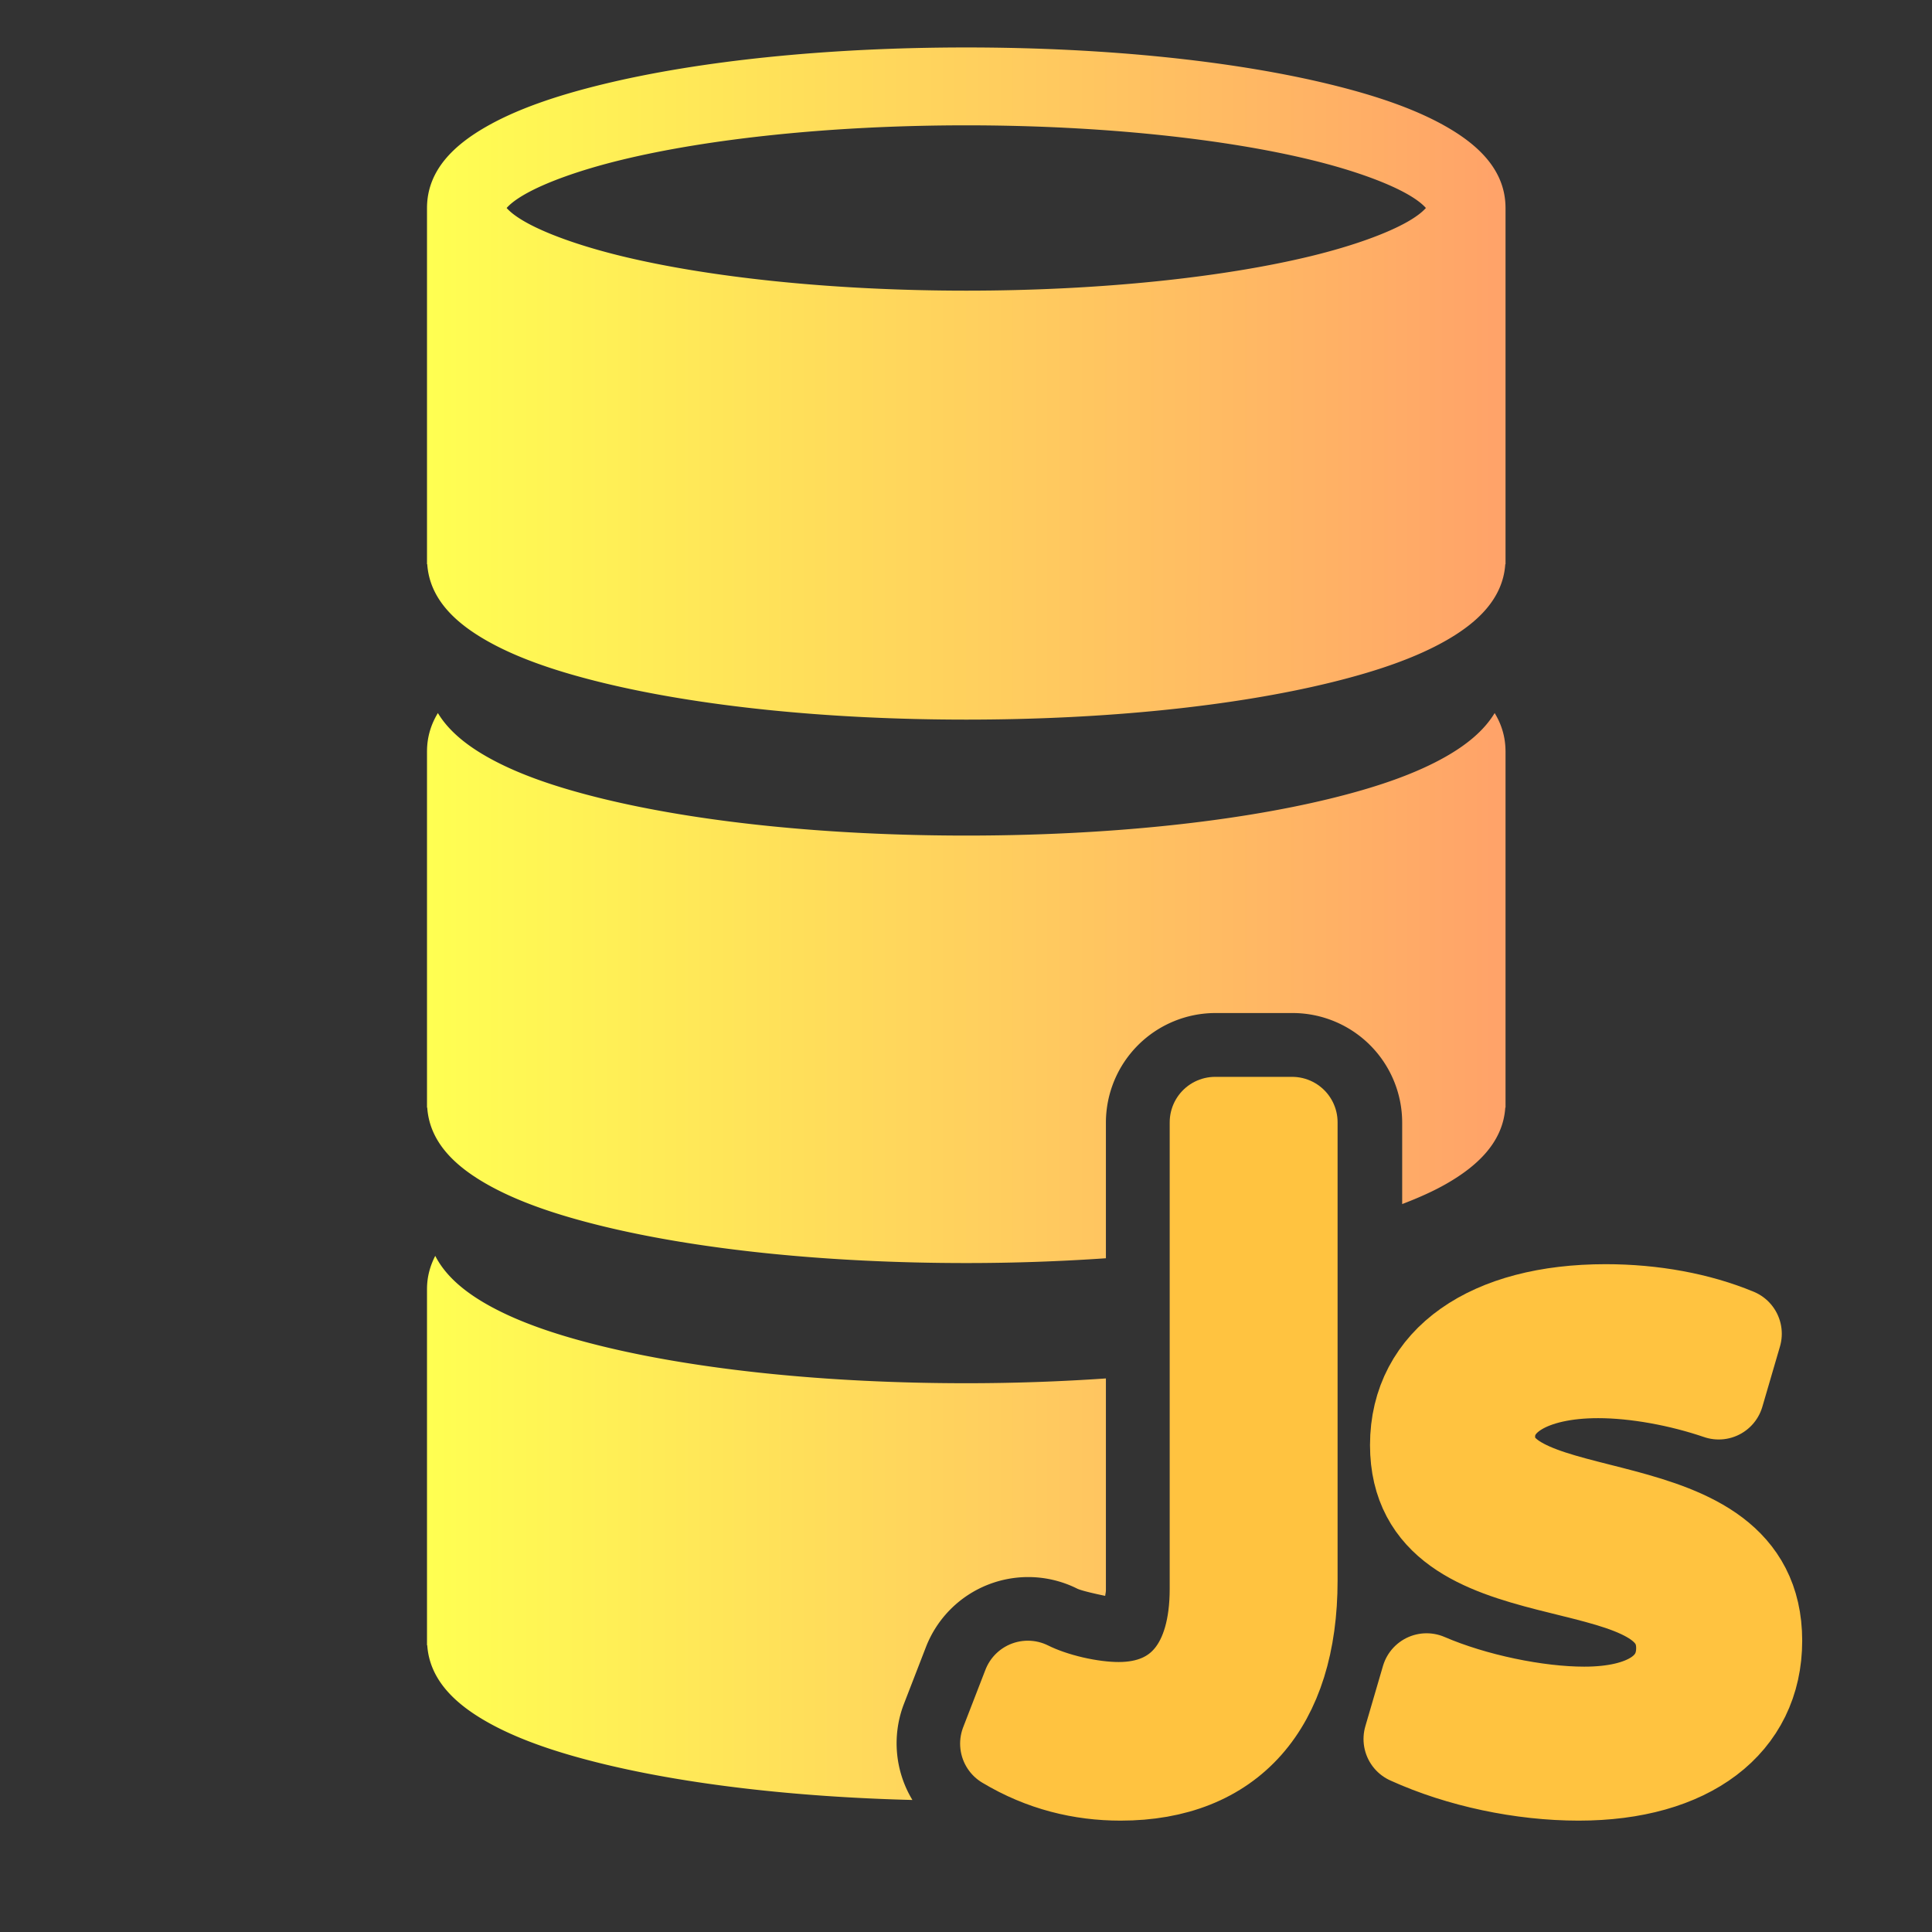<?xml version="1.0" encoding="UTF-8" standalone="no"?>
<!-- Created with Inkscape (http://www.inkscape.org/) -->

<svg
   width="500"
   height="500"
   viewBox="0 0 500 500"
   version="1.1"
   id="svg1"
   inkscape:version="1.3.2 (091e20ef0f, 2023-11-25, custom)"
   sodipodi:docname="db.js.svg"
   xml:space="preserve"
   xmlns:inkscape="http://www.inkscape.org/namespaces/inkscape"
   xmlns:sodipodi="http://sodipodi.sourceforge.net/DTD/sodipodi-0.dtd"
   xmlns:xlink="http://www.w3.org/1999/xlink"
   xmlns="http://www.w3.org/2000/svg"
   xmlns:svg="http://www.w3.org/2000/svg"><rect x="0" y="0" width="500" height="500" fill="#333333" stroke="none"/><sodipodi:namedview
     id="namedview1"
     pagecolor="#505050"
     bordercolor="#eeeeee"
     borderopacity="1"
     inkscape:showpageshadow="0"
     inkscape:pageopacity="0"
     inkscape:pagecheckerboard="0"
     inkscape:deskcolor="#505050"
     inkscape:document-units="px"
     inkscape:zoom="0.96390292"
     inkscape:cx="277.51757"
     inkscape:cy="239.13197"
     inkscape:window-width="1352"
     inkscape:window-height="734"
     inkscape:window-x="4"
     inkscape:window-y="24"
     inkscape:window-maximized="1"
     inkscape:current-layer="svg1"
     showguides="true"><sodipodi:guide
       position="247.406,249.429"
       orientation="-1,0.007"
       id="guide30"
       inkscape:locked="false" /><sodipodi:guide
       position="212.402,247.9"
       orientation="0,-1"
       id="guide53"
       inkscape:locked="false" /></sodipodi:namedview><defs
     id="defs1"><linearGradient
       id="swatch61"
       inkscape:swatch="solid"><stop
         style="stop-color:#5090d0;stop-opacity:1;"
         offset="0"
         id="stop61" /></linearGradient><linearGradient
       id="swatch30"
       inkscape:swatch="solid"><stop
         style="stop-color:#f9f9f9;stop-opacity:1;"
         offset="0"
         id="stop30" /></linearGradient><inkscape:perspective
       sodipodi:type="inkscape:persp3d"
       inkscape:vp_x="44.06818 : 315.96746 : 1"
       inkscape:vp_y="0 : 1000 : 0"
       inkscape:vp_z="480.74134 : 298.68846 : 1"
       inkscape:persp3d-origin="250 : 166.66667 : 1"
       id="perspective17" /><inkscape:perspective
       sodipodi:type="inkscape:persp3d"
       inkscape:vp_x="44.06818 : 315.96746 : 1"
       inkscape:vp_y="0 : 1000 : 0"
       inkscape:vp_z="480.74134 : 298.68846 : 1"
       inkscape:persp3d-origin="250 : 166.66667 : 1"
       id="perspective17-8" /><inkscape:perspective
       sodipodi:type="inkscape:persp3d"
       inkscape:vp_x="44.06818 : 315.96746 : 1"
       inkscape:vp_y="0 : 1000 : 0"
       inkscape:vp_z="480.74134 : 298.68846 : 1"
       inkscape:persp3d-origin="250 : 166.66667 : 1"
       id="perspective17-28" /><inkscape:perspective
       sodipodi:type="inkscape:persp3d"
       inkscape:vp_x="44.06818 : 315.96746 : 1"
       inkscape:vp_y="0 : 1000 : 0"
       inkscape:vp_z="480.74134 : 298.68846 : 1"
       inkscape:persp3d-origin="250 : 166.66667 : 1"
       id="perspective17-2" /><inkscape:perspective
       sodipodi:type="inkscape:persp3d"
       inkscape:vp_x="44.06818 : 315.96746 : 1"
       inkscape:vp_y="0 : 1000 : 0"
       inkscape:vp_z="480.74134 : 298.68846 : 1"
       inkscape:persp3d-origin="250 : 166.66667 : 1"
       id="perspective17-4" /><linearGradient
       id="linearGradient9"
       inkscape:collect="always"><stop
         style="stop-color:#ffff52;stop-opacity:1;"
         offset="0"
         id="stop8" /><stop
         style="stop-color:#ffa269;stop-opacity:1;"
         offset="1"
         id="stop9" /></linearGradient><inkscape:perspective
       sodipodi:type="inkscape:persp3d"
       inkscape:vp_x="44.06818 : 315.96746 : 1"
       inkscape:vp_y="0 : 1000 : 0"
       inkscape:vp_z="480.74134 : 298.68846 : 1"
       inkscape:persp3d-origin="250 : 166.66667 : 1"
       id="perspective17-9" /><inkscape:perspective
       sodipodi:type="inkscape:persp3d"
       inkscape:vp_x="44.06818 : 315.96746 : 1"
       inkscape:vp_y="0 : 1000 : 0"
       inkscape:vp_z="480.74134 : 298.68846 : 1"
       inkscape:persp3d-origin="250 : 166.66667 : 1"
       id="perspective17-2-14" /><inkscape:perspective
       sodipodi:type="inkscape:persp3d"
       inkscape:vp_x="44.06818 : 315.96746 : 1"
       inkscape:vp_y="0 : 1000 : 0"
       inkscape:vp_z="480.74134 : 298.68846 : 1"
       inkscape:persp3d-origin="250 : 166.66667 : 1"
       id="perspective17-4-91" /><inkscape:perspective
       sodipodi:type="inkscape:persp3d"
       inkscape:vp_x="44.06818 : 315.96746 : 1"
       inkscape:vp_y="0 : 1000 : 0"
       inkscape:vp_z="480.74134 : 298.68846 : 1"
       inkscape:persp3d-origin="250 : 166.66667 : 1"
       id="perspective17-29" /><inkscape:perspective
       sodipodi:type="inkscape:persp3d"
       inkscape:vp_x="44.06818 : 315.96746 : 1"
       inkscape:vp_y="0 : 1000 : 0"
       inkscape:vp_z="480.74134 : 298.68846 : 1"
       inkscape:persp3d-origin="250 : 166.66667 : 1"
       id="perspective17-2-1" /><inkscape:perspective
       sodipodi:type="inkscape:persp3d"
       inkscape:vp_x="44.06818 : 315.96746 : 1"
       inkscape:vp_y="0 : 1000 : 0"
       inkscape:vp_z="480.74134 : 298.68846 : 1"
       inkscape:persp3d-origin="250 : 166.66667 : 1"
       id="perspective17-4-27" /><inkscape:perspective
       sodipodi:type="inkscape:persp3d"
       inkscape:vp_x="44.06818 : 315.96746 : 1"
       inkscape:vp_y="0 : 1000 : 0"
       inkscape:vp_z="480.74134 : 298.68846 : 1"
       inkscape:persp3d-origin="250 : 166.66667 : 1"
       id="perspective17-1" /><inkscape:perspective
       sodipodi:type="inkscape:persp3d"
       inkscape:vp_x="44.06818 : 315.96746 : 1"
       inkscape:vp_y="0 : 1000 : 0"
       inkscape:vp_z="480.74134 : 298.68846 : 1"
       inkscape:persp3d-origin="250 : 166.66667 : 1"
       id="perspective17-4-7" /><inkscape:perspective
       sodipodi:type="inkscape:persp3d"
       inkscape:vp_x="44.06818 : 315.96746 : 1"
       inkscape:vp_y="0 : 1000 : 0"
       inkscape:vp_z="480.74134 : 298.68846 : 1"
       inkscape:persp3d-origin="250 : 166.66667 : 1"
       id="perspective17-7" /><inkscape:perspective
       sodipodi:type="inkscape:persp3d"
       inkscape:vp_x="44.06818 : 315.96746 : 1"
       inkscape:vp_y="0 : 1000 : 0"
       inkscape:vp_z="480.74134 : 298.68846 : 1"
       inkscape:persp3d-origin="250 : 166.66667 : 1"
       id="perspective17-2-9" /><inkscape:perspective
       sodipodi:type="inkscape:persp3d"
       inkscape:vp_x="44.06818 : 315.96746 : 1"
       inkscape:vp_y="0 : 1000 : 0"
       inkscape:vp_z="480.74134 : 298.68846 : 1"
       inkscape:persp3d-origin="250 : 166.66667 : 1"
       id="perspective17-4-2" /><inkscape:perspective
       sodipodi:type="inkscape:persp3d"
       inkscape:vp_x="44.06818 : 315.96746 : 1"
       inkscape:vp_y="0 : 1000 : 0"
       inkscape:vp_z="480.74134 : 298.68846 : 1"
       inkscape:persp3d-origin="250 : 166.66667 : 1"
       id="perspective17-18" /><inkscape:perspective
       sodipodi:type="inkscape:persp3d"
       inkscape:vp_x="44.06818 : 315.96746 : 1"
       inkscape:vp_y="0 : 1000 : 0"
       inkscape:vp_z="480.74134 : 298.68846 : 1"
       inkscape:persp3d-origin="250 : 166.66667 : 1"
       id="perspective17-2-7" /><inkscape:perspective
       sodipodi:type="inkscape:persp3d"
       inkscape:vp_x="44.06818 : 315.96746 : 1"
       inkscape:vp_y="0 : 1000 : 0"
       inkscape:vp_z="480.74134 : 298.68846 : 1"
       inkscape:persp3d-origin="250 : 166.66667 : 1"
       id="perspective17-4-9" /><linearGradient
       inkscape:collect="always"
       xlink:href="#linearGradient9"
       id="linearGradient3"
       x1="100.988"
       y1="238.767"
       x2="401.443"
       y2="238.767"
       gradientUnits="userSpaceOnUse" /></defs><path
     d="m 290.002,459.413 c 28.32,0 44.4,-18 44.4,-50.4 v -118.56 h -19.92 v 120.72 c 0,19.68 -8.88,30.72 -24.96,30.72 -7.2,0 -16.8,-2.16 -23.52,-5.52 l -5.76,14.88 c 9.6,5.76 19.68,8.16 29.76,8.16 z m 118.56,0 c 28.56,0 46.08,-13.44 46.08,-34.8 0,-42.48 -69.12,-26.64 -69.12,-52.8 0,-10.08 10.8,-16.56 28.08,-16.56 9.84,0 21.36,2.16 31.2,5.52 l 4.56,-15.6 c -9.84,-4.08 -21.6,-6.24 -33.84,-6.24 -30,0 -49.2,13.2 -49.2,35.04 0,41.52 68.88,24.24 68.88,52.56 0,10.56 -9.36,16.56 -25.2,16.56 -12.24,0 -28.56,-3.36 -40.8,-8.64 l -4.56,15.6 c 13.2,6 29.28,9.36 43.92,9.36 z"
     id="text1"
     style="font-size:240px;font-family:System-ui;-inkscape-font-specification:System-ui;fill:#ff9340;fill-opacity:0.314;stroke:#ffc340;stroke-width:23.529;stroke-linejoin:round;paint-order:markers fill stroke"
     aria-label="Js" /><path
     id="path2-0"
     style="color:#000000;fill:url(#linearGradient3);stroke-width:0.858;stroke-linecap:round;stroke-miterlimit:10;-inkscape-stroke:none;fill-opacity:1"
     d="M 251.215 -5.34 C 212.015 -5.34 176.551 -1.54 150.098 4.889 C 136.872 8.104 125.917 11.89 117.384 16.793 C 108.873 21.683 101.033 28.639 100.992 39.298 L 100.988 39.298 L 100.988 138.609 L 101.058 138.609 C 101.724 148.512 109.238 155.096 117.384 159.777 C 125.917 164.68 136.872 168.464 150.098 171.679 C 176.551 178.108 212.015 181.908 251.215 181.908 C 290.416 181.908 325.88 178.108 352.333 171.679 C 365.559 168.464 376.512 164.68 385.045 159.777 C 393.191 155.096 400.707 148.512 401.373 138.609 L 401.441 138.609 L 401.441 39.298 L 401.439 39.298 C 401.397 28.639 393.555 21.683 385.045 16.793 C 376.512 11.89 365.559 8.104 352.333 4.889 C 325.88 -1.54 290.416 -5.34 251.215 -5.34 z M 251.215 16.354 C 288.992 16.354 323.217 20.138 347.21 25.969 C 359.206 28.884 368.664 32.399 374.237 35.601 C 377.44 37.442 378.697 38.762 379.259 39.381 C 378.697 39.999 377.439 41.322 374.237 43.162 C 368.664 46.364 359.206 49.879 347.21 52.794 C 323.217 58.625 288.992 62.41 251.215 62.41 C 213.439 62.41 179.212 58.625 155.219 52.794 C 143.223 49.879 133.765 46.364 128.192 43.162 C 124.99 41.322 123.732 39.999 123.17 39.381 C 123.732 38.762 124.989 37.442 128.192 35.601 C 133.765 32.399 143.223 28.884 155.219 25.969 C 179.212 20.138 213.439 16.354 251.215 16.354 z M 398.414 180.081 C 395.363 185.144 390.359 189.029 385.047 192.081 C 376.514 196.984 365.559 200.77 352.333 203.985 C 325.88 210.414 290.416 214.212 251.215 214.212 C 212.015 214.212 176.551 210.414 150.098 203.985 C 136.872 200.77 125.919 196.984 117.386 192.081 C 112.075 189.029 107.07 185.145 104.019 180.083 C 102.151 183.148 101.008 186.652 100.992 190.691 L 100.99 190.691 L 100.99 290 L 101.058 290 C 101.724 299.902 109.24 306.487 117.386 311.168 C 125.919 316.071 136.872 319.857 150.098 323.071 C 176.551 329.5 212.015 333.299 251.215 333.299 C 264.713 333.299 277.721 332.818 290.117 331.965 L 290.117 294.191 A 30.546 30.546 0 0 1 320.66 263.65 L 342.11 263.65 A 30.546 30.546 0 0 1 372.651 294.191 L 372.651 316.869 C 377.19 315.134 381.387 313.271 385.047 311.168 C 393.193 306.487 400.707 299.902 401.373 290 L 401.443 290 L 401.443 190.691 L 401.439 190.691 C 401.423 186.651 400.282 183.146 398.414 180.081 z M 103.285 331.296 C 101.892 334.016 101.006 337.027 100.992 340.46 L 100.99 340.46 L 100.99 439.771 L 101.058 439.771 C 101.724 449.673 109.24 456.257 117.386 460.938 C 125.919 465.841 136.872 469.625 150.098 472.84 C 173.13 478.437 202.999 482.035 236.212 482.874 A 30.546 30.546 0 0 1 233.77 456.314 L 239.972 440.292 A 30.546 30.546 0 0 1 282.116 423.999 C 283.133 424.507 286.794 425.376 289.923 426.012 C 289.986 425.283 290.117 425.178 290.117 424.182 L 290.117 365.442 C 277.721 366.295 264.713 366.776 251.215 366.776 C 212.015 366.776 176.551 362.977 150.098 356.548 C 136.872 353.334 125.919 349.548 117.386 344.645 C 111.615 341.329 106.211 337.026 103.285 331.296 z "
     transform="matrix(0.929,0,0,0.929,16.69,17.242)" /></svg>
